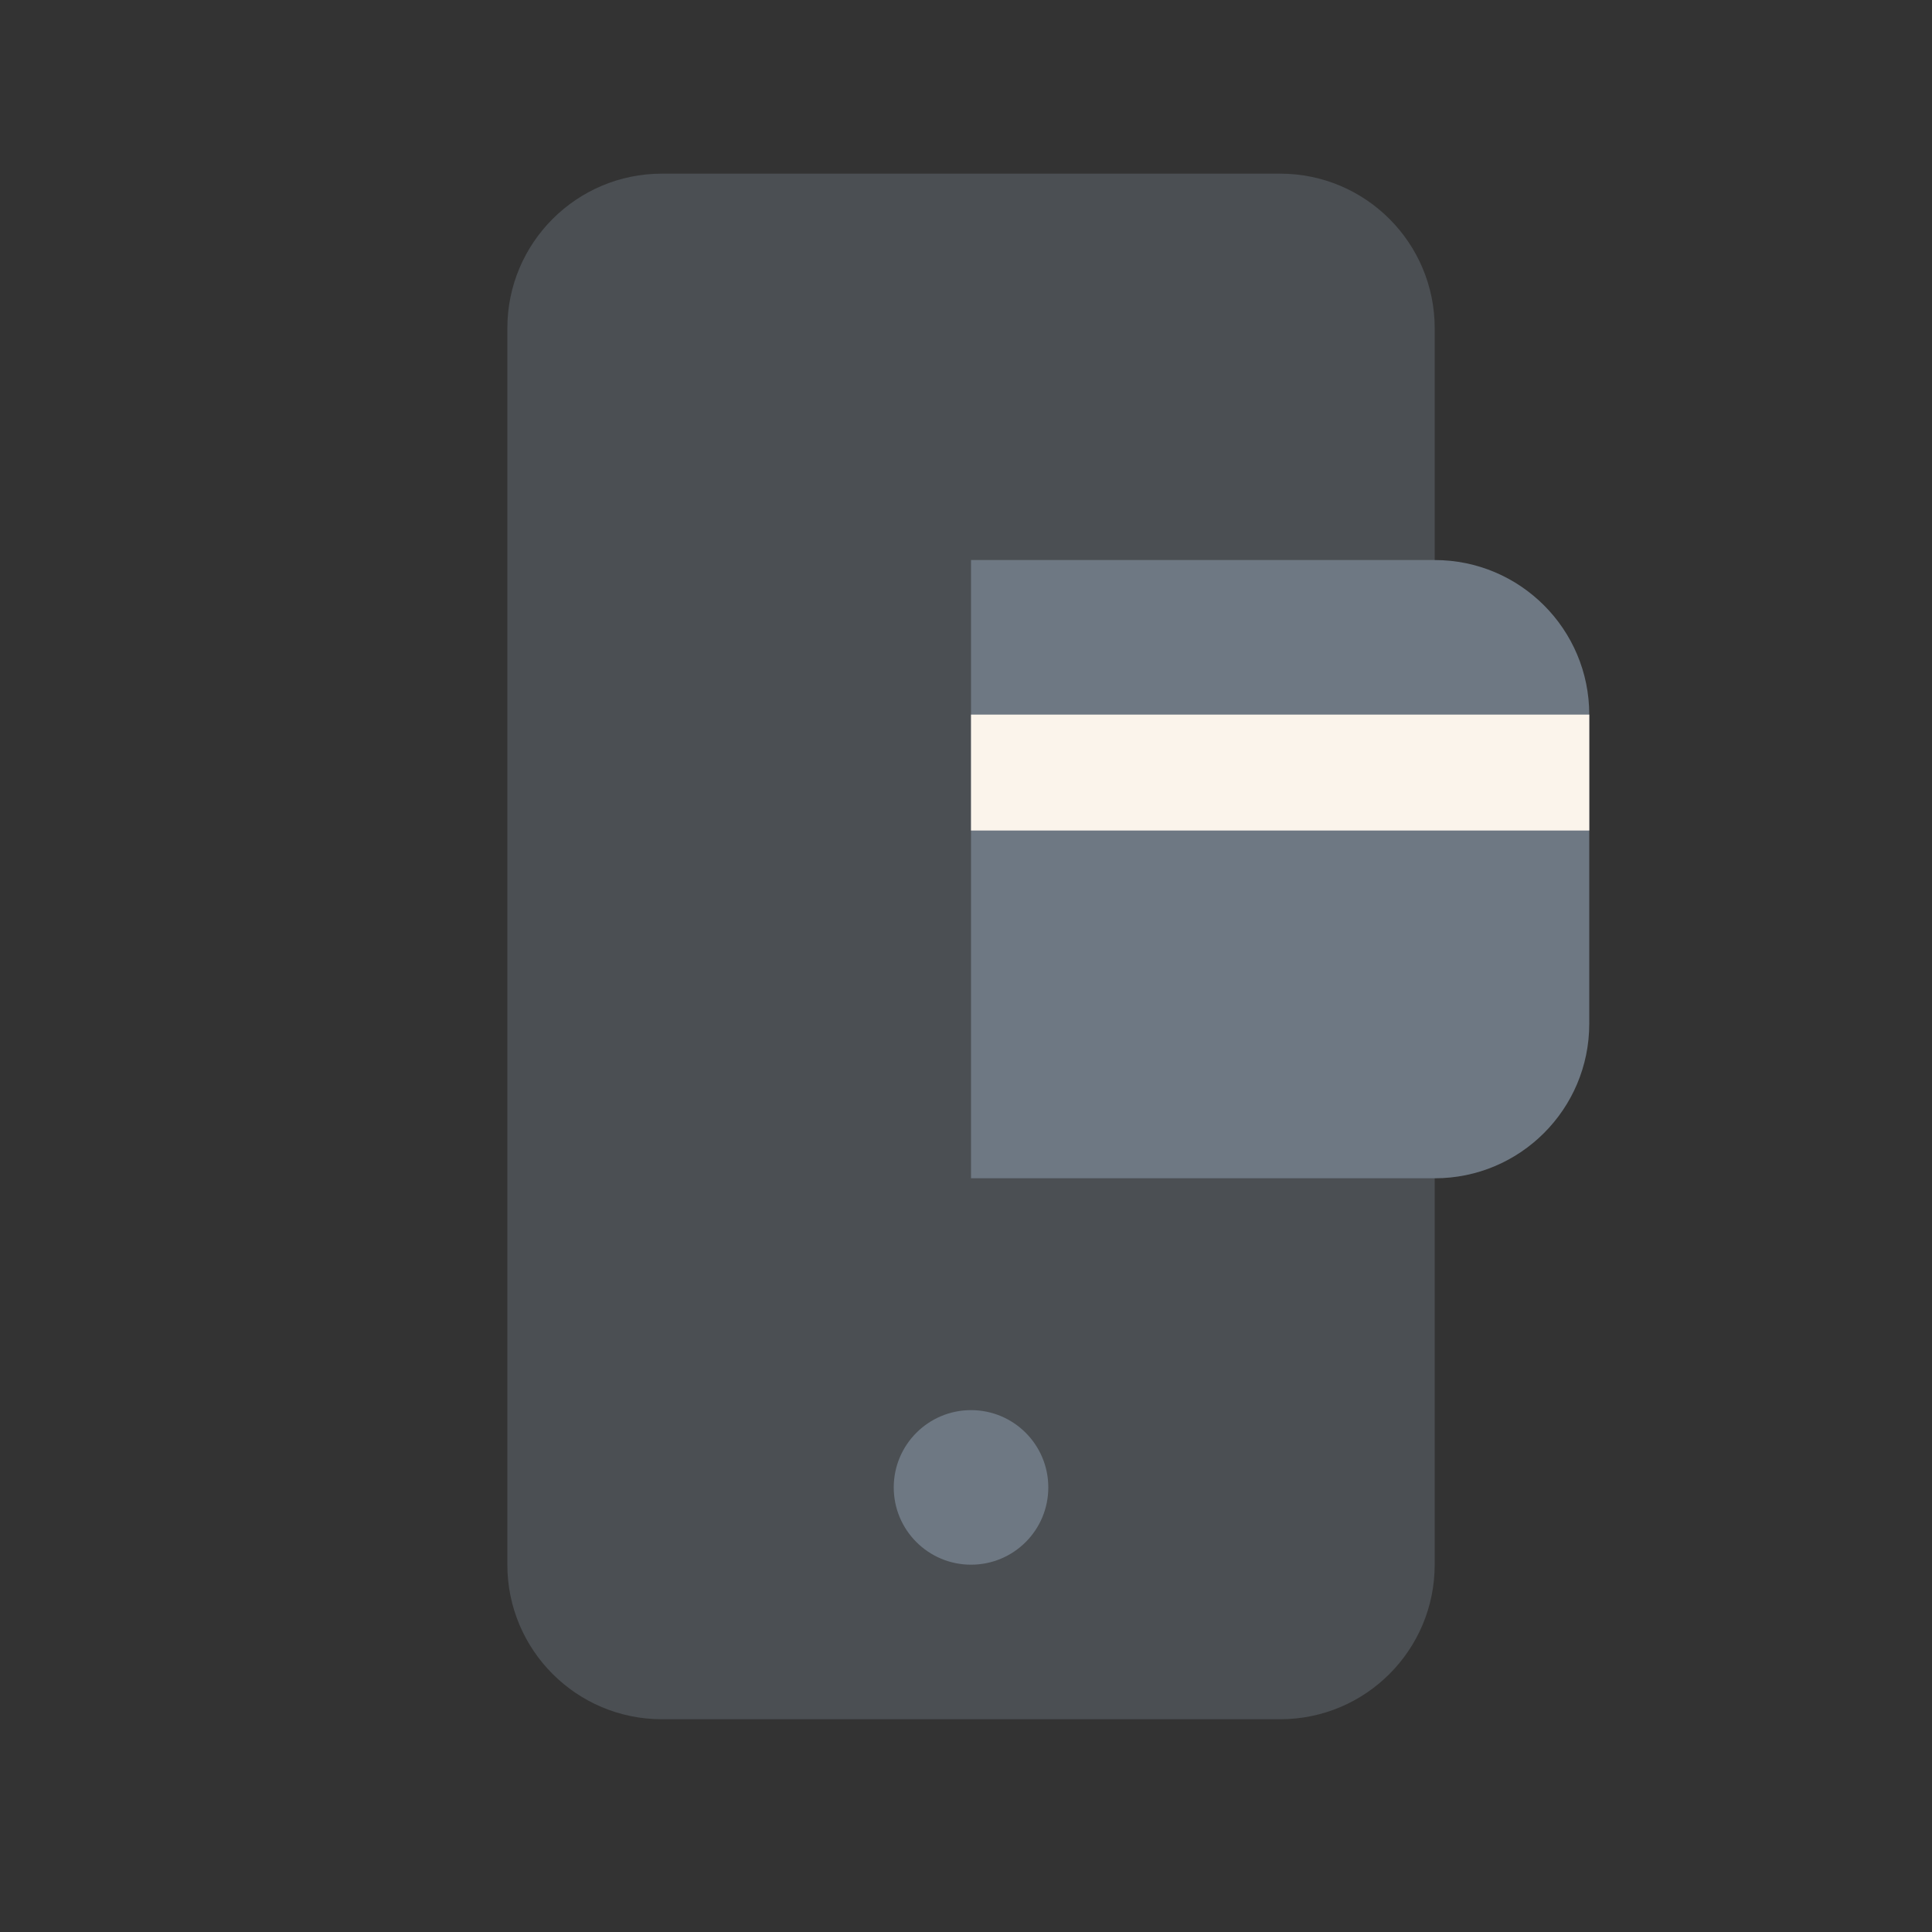 <svg width="25" height="25" viewBox="0 0 25 25" fill="none" xmlns="http://www.w3.org/2000/svg">
<rect x="0" y="0" width="25" height="25" fill="#333333" stroke="none"/>
<path opacity="0.4" d="M16.565 2.247H8.565C7.461 2.247 6.565 3.143 6.565 4.247V20.247C6.565 21.352 7.461 22.247 8.565 22.247H16.565C17.67 22.247 18.565 21.352 18.565 20.247V4.247C18.565 3.143 17.67 2.247 16.565 2.247Z" fill="#6E7883"/>
<path d="M12.565 7.247H18.565C19.67 7.247 20.565 8.143 20.565 9.247V13.247C20.565 14.352 19.67 15.247 18.565 15.247H12.565V7.247Z" fill="#6E7883"/>
<path d="M13.565 19.247C13.565 19.8 13.118 20.247 12.565 20.247C12.013 20.247 11.565 19.8 11.565 19.247C11.565 18.695 12.013 18.247 12.565 18.247C13.118 18.247 13.565 18.695 13.565 19.247Z" fill="#6E7883"/>
<path d="M12.565 10.747L20.565 10.747L20.565 9.247L12.565 9.247L12.565 10.747Z" fill="#FBF4EB"/>
</svg>

